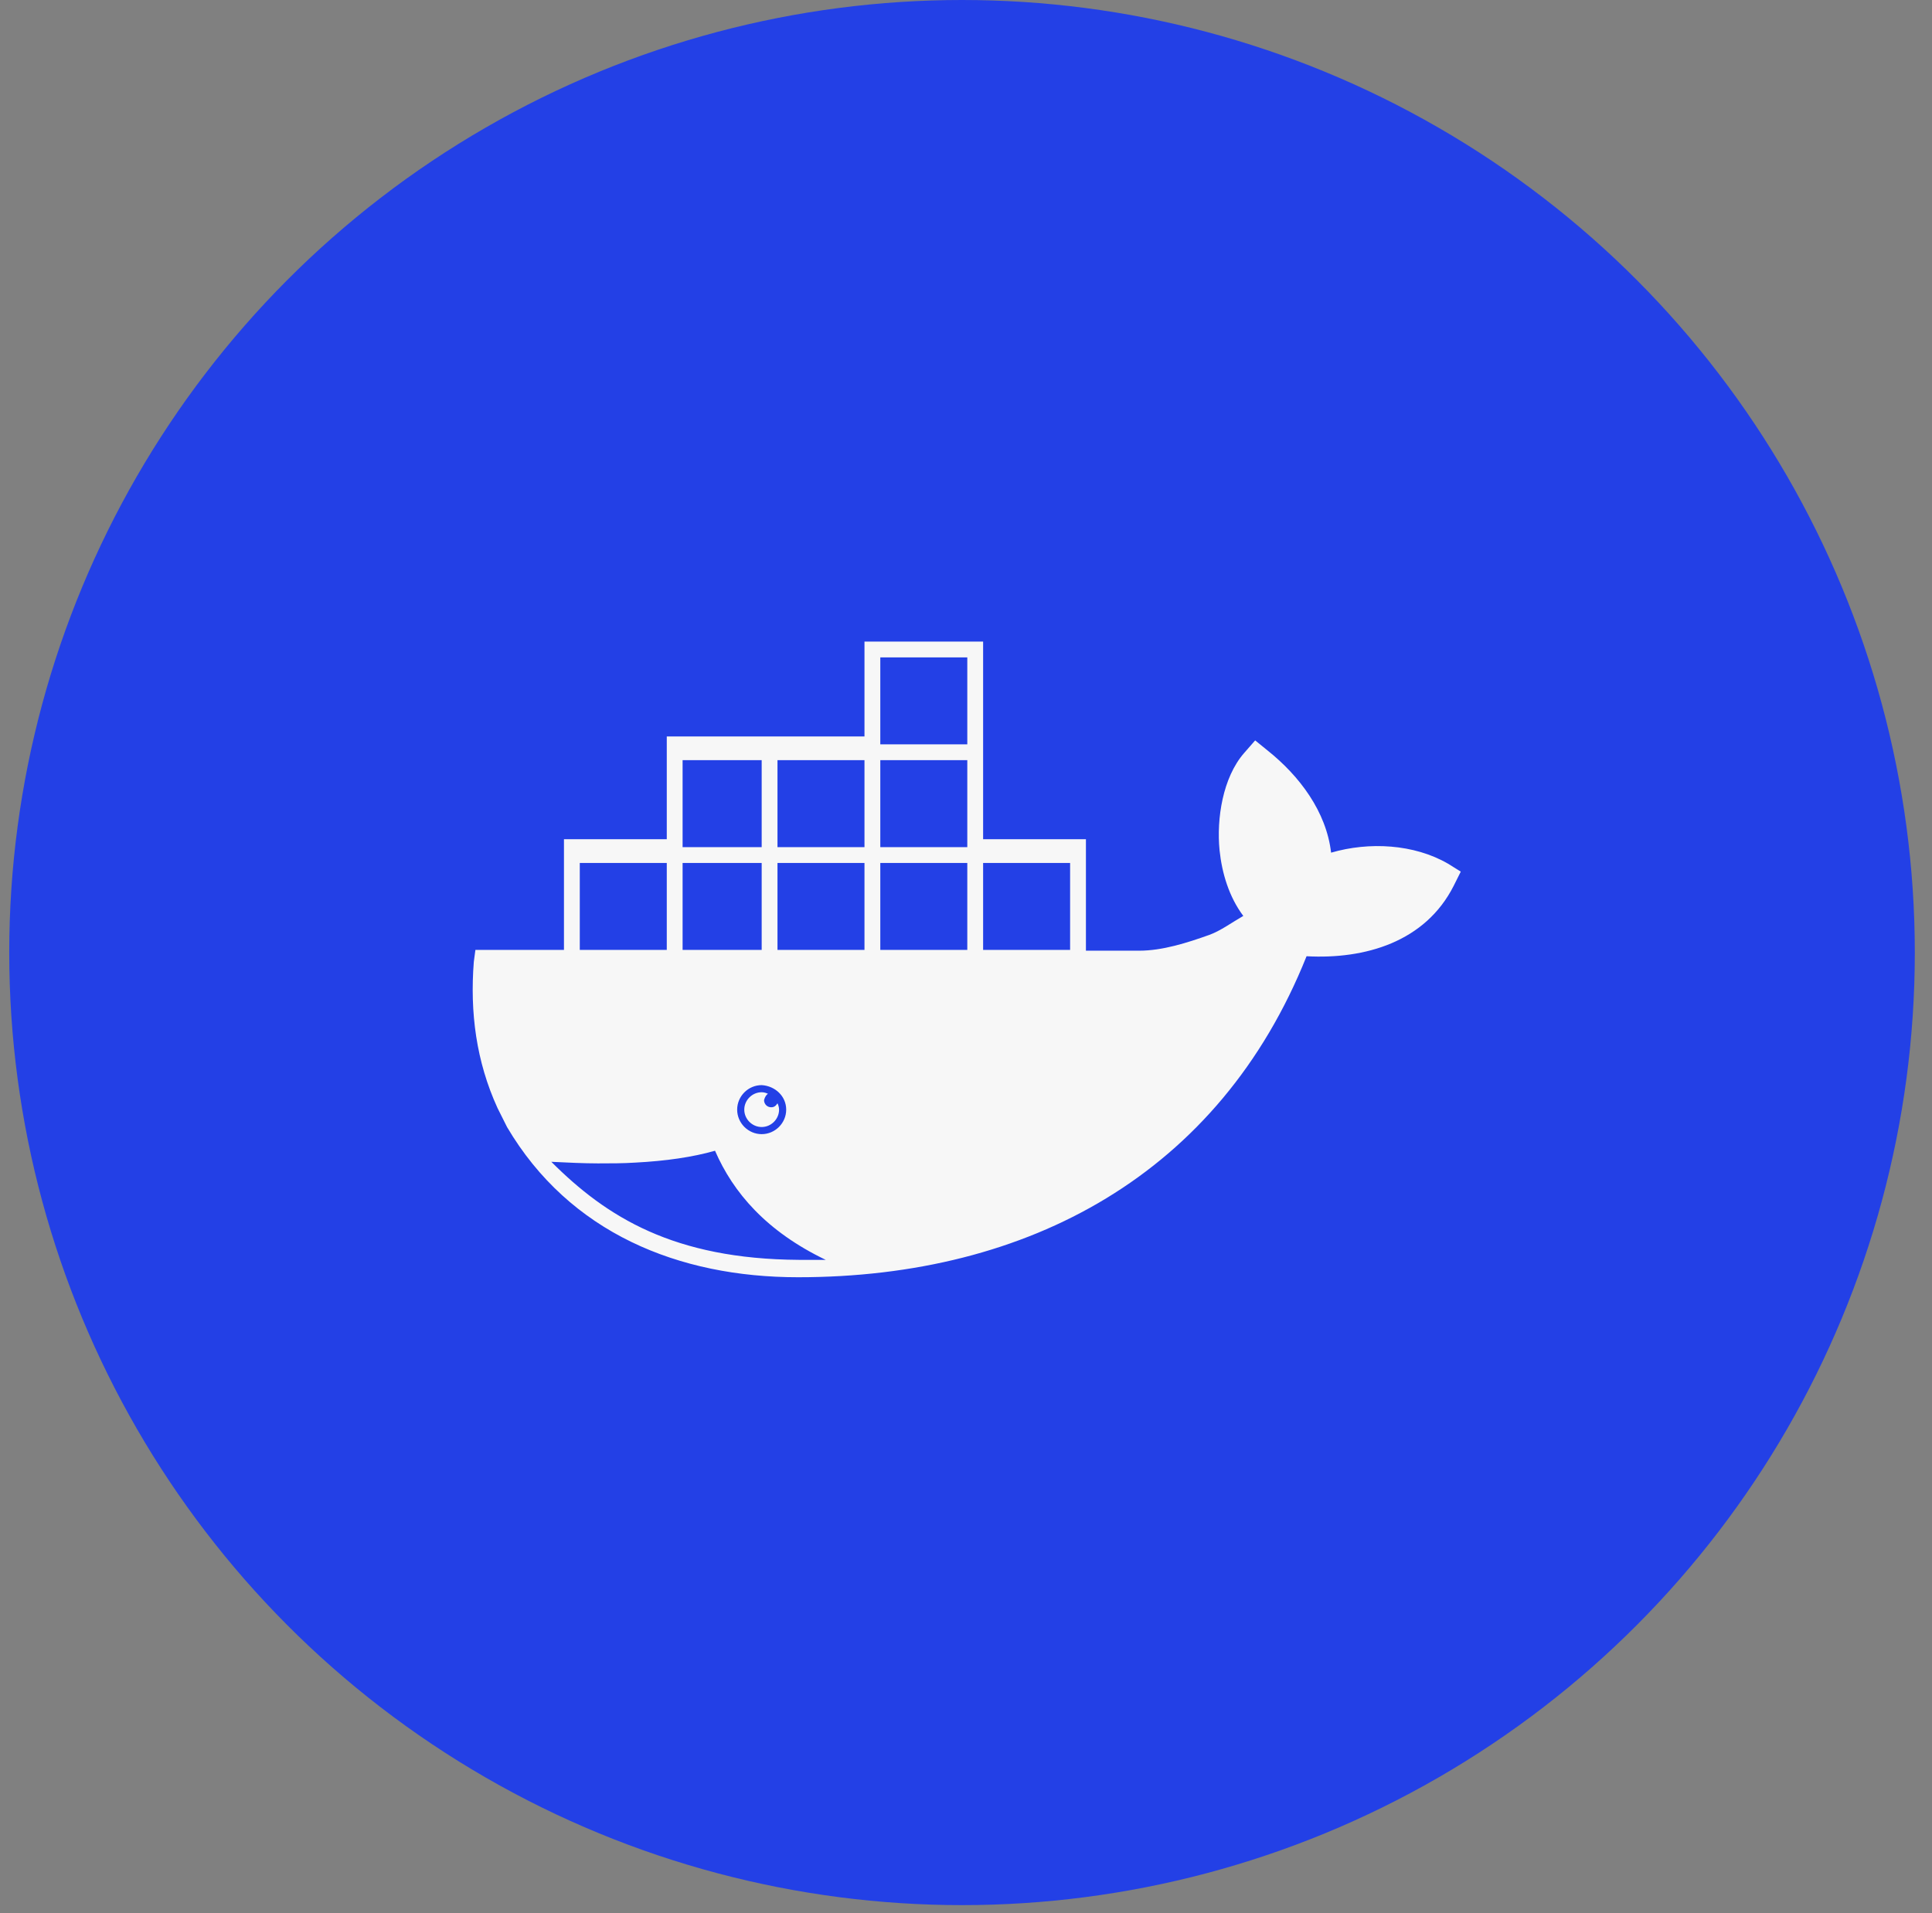<svg width="106" height="105" viewBox="0 0 106 105" fill="none" xmlns="http://www.w3.org/2000/svg">
<rect x="0" y="0" width="106" height="105" fill="#808080" stroke="none"/>
<circle cx="52.782" cy="52.275" r="52.275" fill="#2340E6"/>
<g clip-path="url(#clip0_243_141)">
<path d="M79.452 47.401C77.586 46.316 75.113 46.185 73.031 46.793C72.77 44.537 71.295 42.584 69.559 41.196L68.865 40.632L68.258 41.326C67.086 42.671 66.739 44.927 66.912 46.663C67.043 47.921 67.433 49.223 68.214 50.264C67.607 50.611 66.956 51.089 66.348 51.306C65.133 51.739 63.788 52.173 62.487 52.173H59.58V46.055H53.939V35.208H47.43V40.415H36.583V46.055H30.942V52.13H26.083L25.996 52.781C25.779 55.558 26.126 58.248 27.297 60.808L27.775 61.763L27.818 61.849C31.246 67.663 37.234 70.093 43.786 70.093C56.456 70.093 66.912 64.409 71.685 52.477C74.896 52.651 78.194 51.696 79.756 48.615L80.146 47.834L79.452 47.401ZM37.451 41.716H41.79V46.489H37.451V41.716ZM43.135 60.895C43.135 61.632 42.527 62.24 41.79 62.24C41.052 62.24 40.445 61.632 40.445 60.895C40.445 60.157 41.052 59.55 41.79 59.55C42.527 59.593 43.135 60.157 43.135 60.895ZM37.451 47.357H41.79V52.13H37.451V47.357ZM31.81 47.357H36.583V52.13H31.81V47.357ZM43.829 69.139C36.973 69.095 33.285 66.796 30.248 63.758C31.159 63.802 32.027 63.845 32.808 63.845C33.502 63.845 34.197 63.845 34.847 63.802C36.539 63.715 38.015 63.498 39.23 63.151C40.228 65.451 42.05 67.577 45.304 69.139H43.829ZM47.43 52.13H42.657V47.357H47.43V52.13ZM47.43 46.489H42.657V41.716H47.43V46.489ZM53.071 52.13H48.298V47.357H53.071V52.13ZM53.071 46.489H48.298V41.716H53.071V46.489ZM53.071 40.849H48.298V36.076H53.071V40.849ZM58.712 52.13H53.939V47.357H58.712V52.13ZM42.137 60.027C42.05 59.983 41.92 59.94 41.79 59.94C41.269 59.94 40.835 60.374 40.835 60.895C40.835 61.415 41.269 61.849 41.79 61.849C42.31 61.849 42.744 61.415 42.744 60.895C42.744 60.764 42.701 60.634 42.657 60.548C42.571 60.678 42.484 60.765 42.31 60.765C42.093 60.765 41.92 60.591 41.92 60.374C41.963 60.2 42.05 60.07 42.137 60.027Z" fill="#F7F7F7"/>
</g>
<defs>
<clipPath id="clip0_243_141">
<rect width="55.539" height="55.539" fill="white" transform="translate(25.302 24.794)"/>
</clipPath>
</defs>
</svg>
